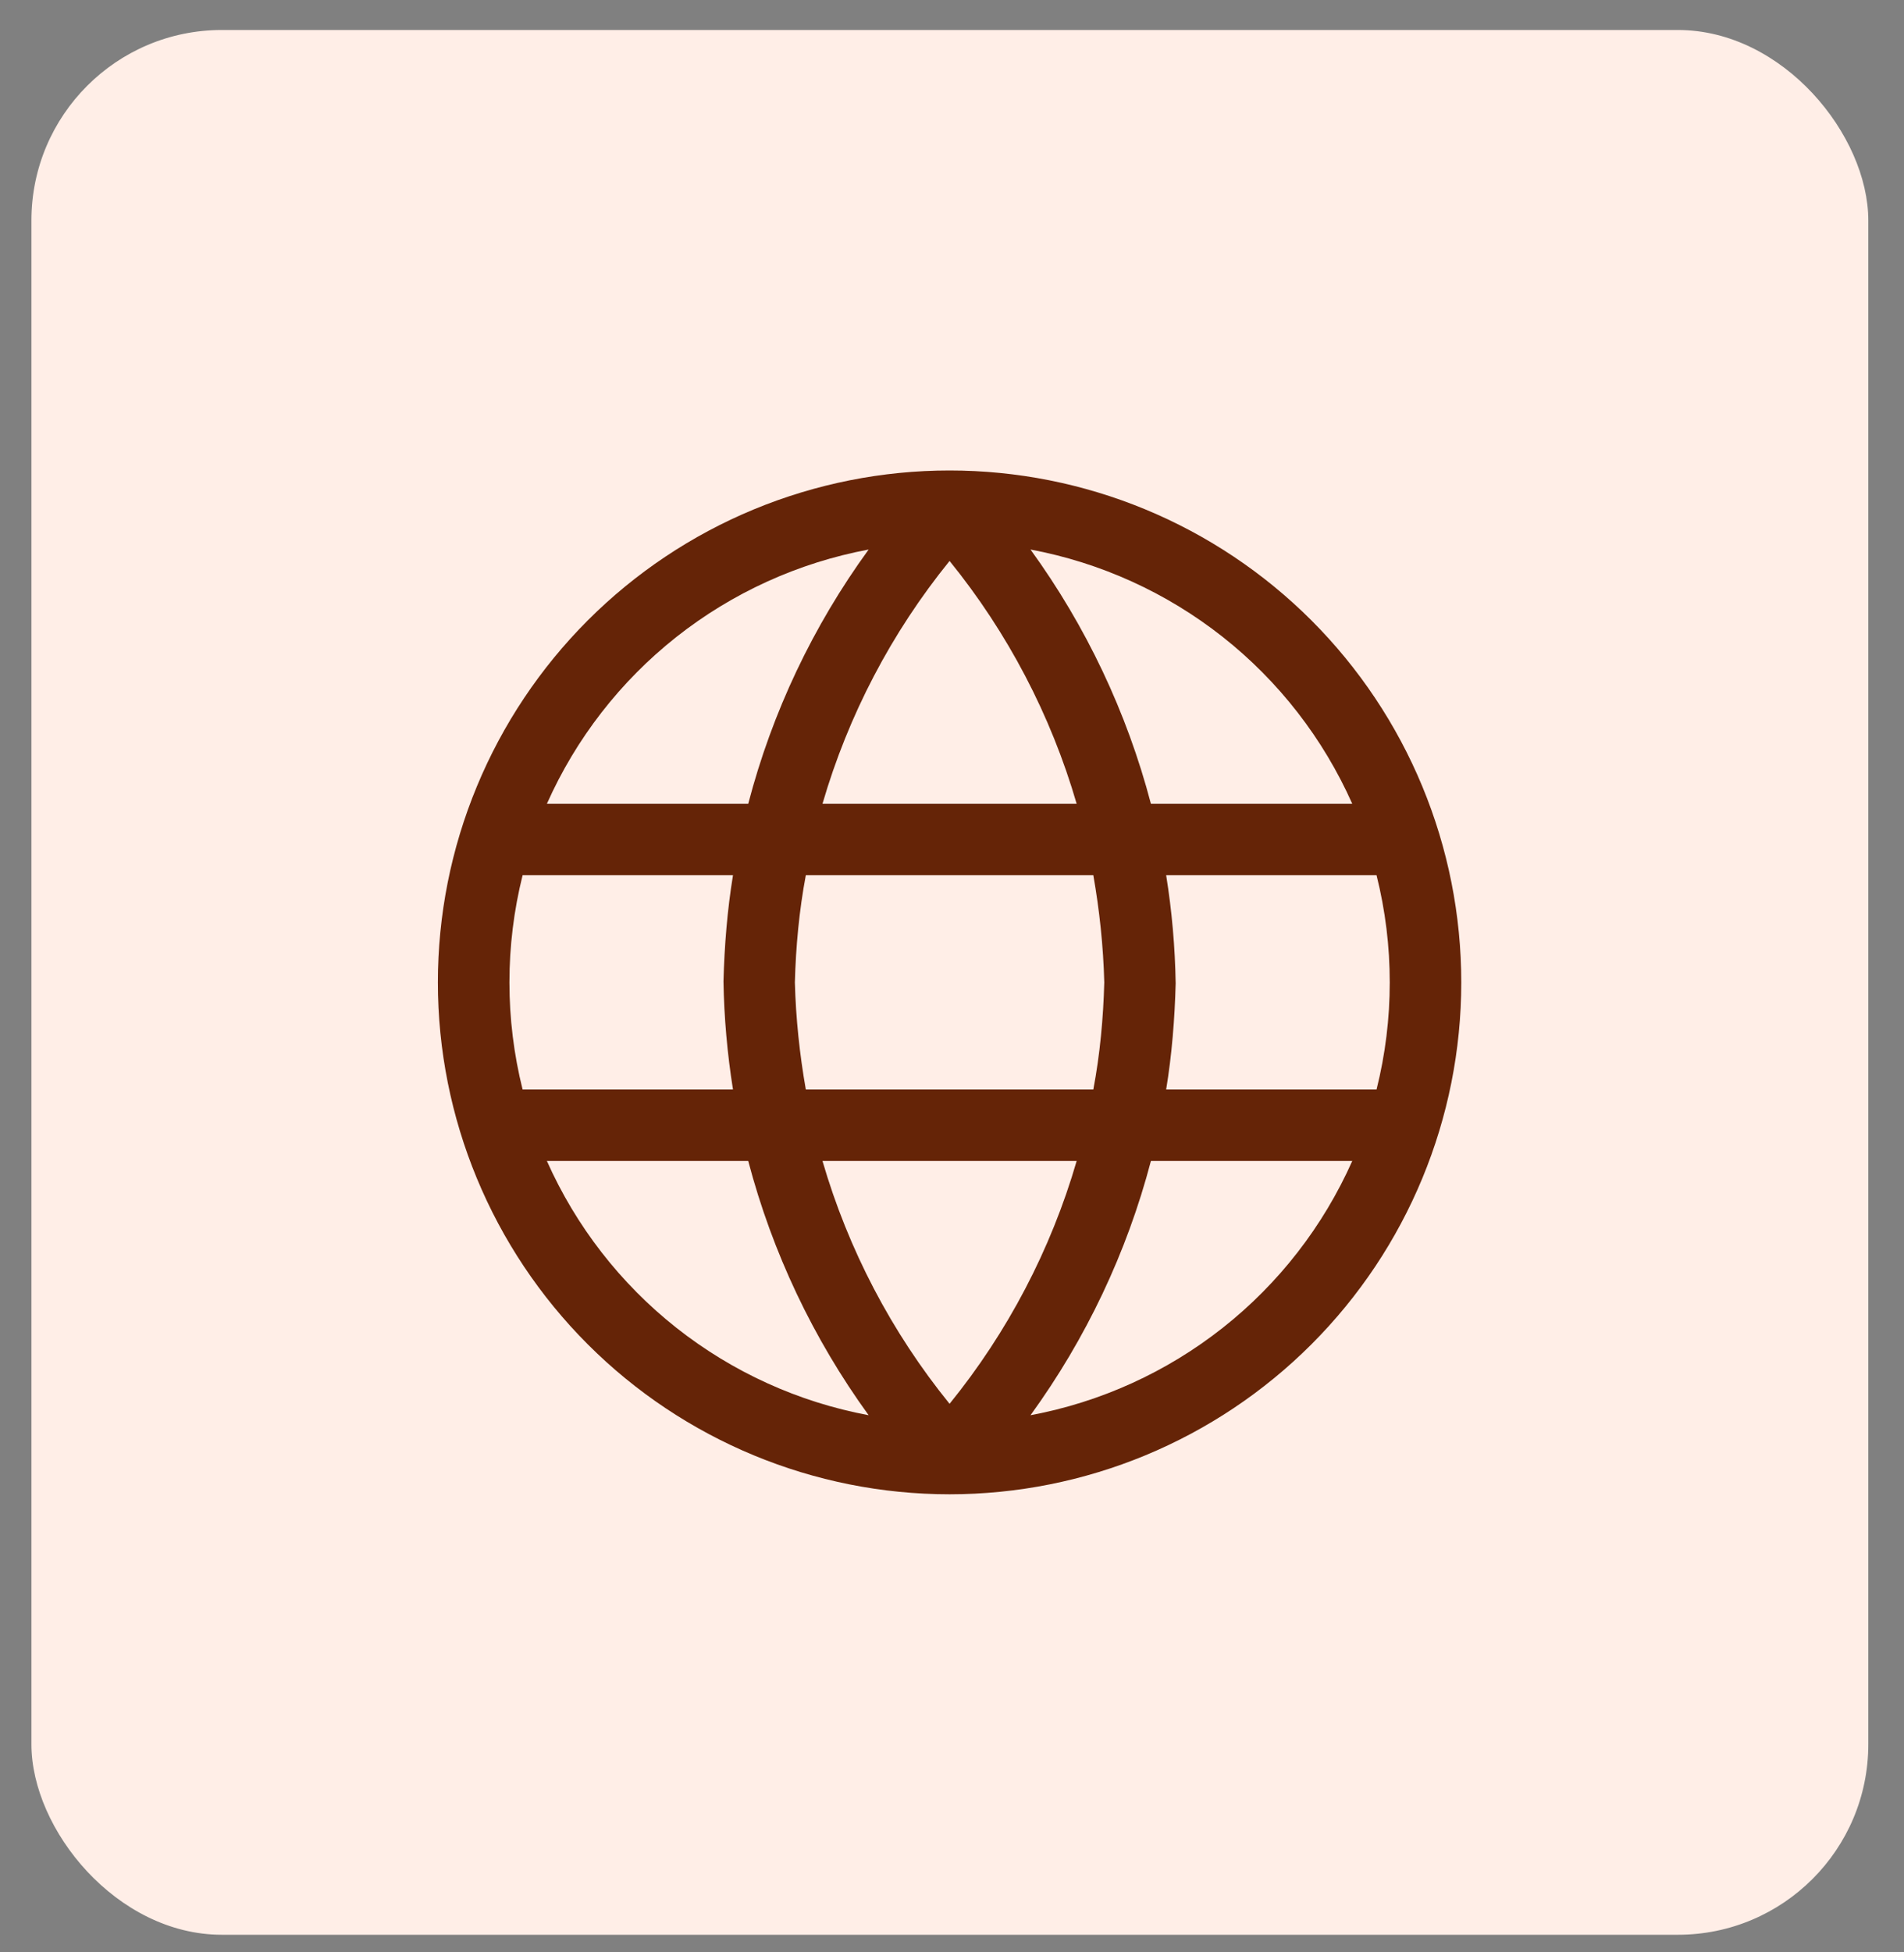 <svg width="40" height="41" viewBox="0 0 40 41" fill="none" xmlns="http://www.w3.org/2000/svg">
<rect x="0" y="0" width="40" height="41" fill="#808080" stroke="none"/>
<rect x="0.66" y="0.63" width="38.59" height="40" rx="4" fill="#FFEEE7"/>
<path fill-rule="evenodd" clip-rule="evenodd" d="M10.979 18.38C10.61 19.857 10.61 21.403 10.979 22.88H15.399C15.279 22.129 15.212 21.37 15.199 20.61C15.219 19.86 15.279 19.11 15.399 18.38H10.979ZM11.489 16.88H15.719C16.221 14.957 17.08 13.146 18.249 11.54C16.774 11.816 15.388 12.446 14.21 13.376C13.033 14.306 12.099 15.509 11.489 16.88ZM19.949 11.78C18.728 13.285 17.821 15.019 17.279 16.88H22.619C22.078 15.019 21.17 13.285 19.949 11.78ZM22.969 18.38H16.929C16.789 19.12 16.719 19.88 16.699 20.63C16.719 21.39 16.799 22.14 16.929 22.88H22.969C23.109 22.14 23.179 21.38 23.199 20.63C23.179 19.87 23.099 19.12 22.969 18.38ZM24.499 22.88H28.919C29.289 21.403 29.289 19.857 28.919 18.38H24.499C24.62 19.131 24.686 19.889 24.699 20.65C24.679 21.4 24.619 22.15 24.499 22.88ZM22.619 24.38H17.279C17.821 26.241 18.728 27.975 19.949 29.48C21.17 27.975 22.078 26.241 22.619 24.38ZM18.249 29.72C17.083 28.112 16.225 26.301 15.719 24.38H11.489C12.099 25.751 13.033 26.954 14.21 27.884C15.388 28.814 16.774 29.444 18.249 29.72ZM21.649 29.72C22.816 28.112 23.674 26.301 24.179 24.38H28.409C27.799 25.751 26.866 26.954 25.688 27.884C24.51 28.814 23.124 29.444 21.649 29.72ZM28.409 16.88C27.799 15.509 26.866 14.306 25.688 13.376C24.51 12.446 23.124 11.816 21.649 11.54C22.816 13.148 23.674 14.959 24.179 16.88H28.409ZM9.199 20.63C9.199 19.218 9.477 17.82 10.018 16.516C10.558 15.212 11.35 14.027 12.348 13.028C13.346 12.03 14.531 11.238 15.835 10.698C17.14 10.158 18.538 9.88 19.949 9.88C21.361 9.88 22.759 10.158 24.063 10.698C25.367 11.238 26.552 12.03 27.551 13.028C28.549 14.027 29.341 15.212 29.881 16.516C30.421 17.82 30.699 19.218 30.699 20.63C30.699 23.481 29.567 26.215 27.551 28.231C25.535 30.247 22.8 31.38 19.949 31.38C17.098 31.38 14.364 30.247 12.348 28.231C10.332 26.215 9.199 23.481 9.199 20.63Z" fill="#652407"/>
</svg>
